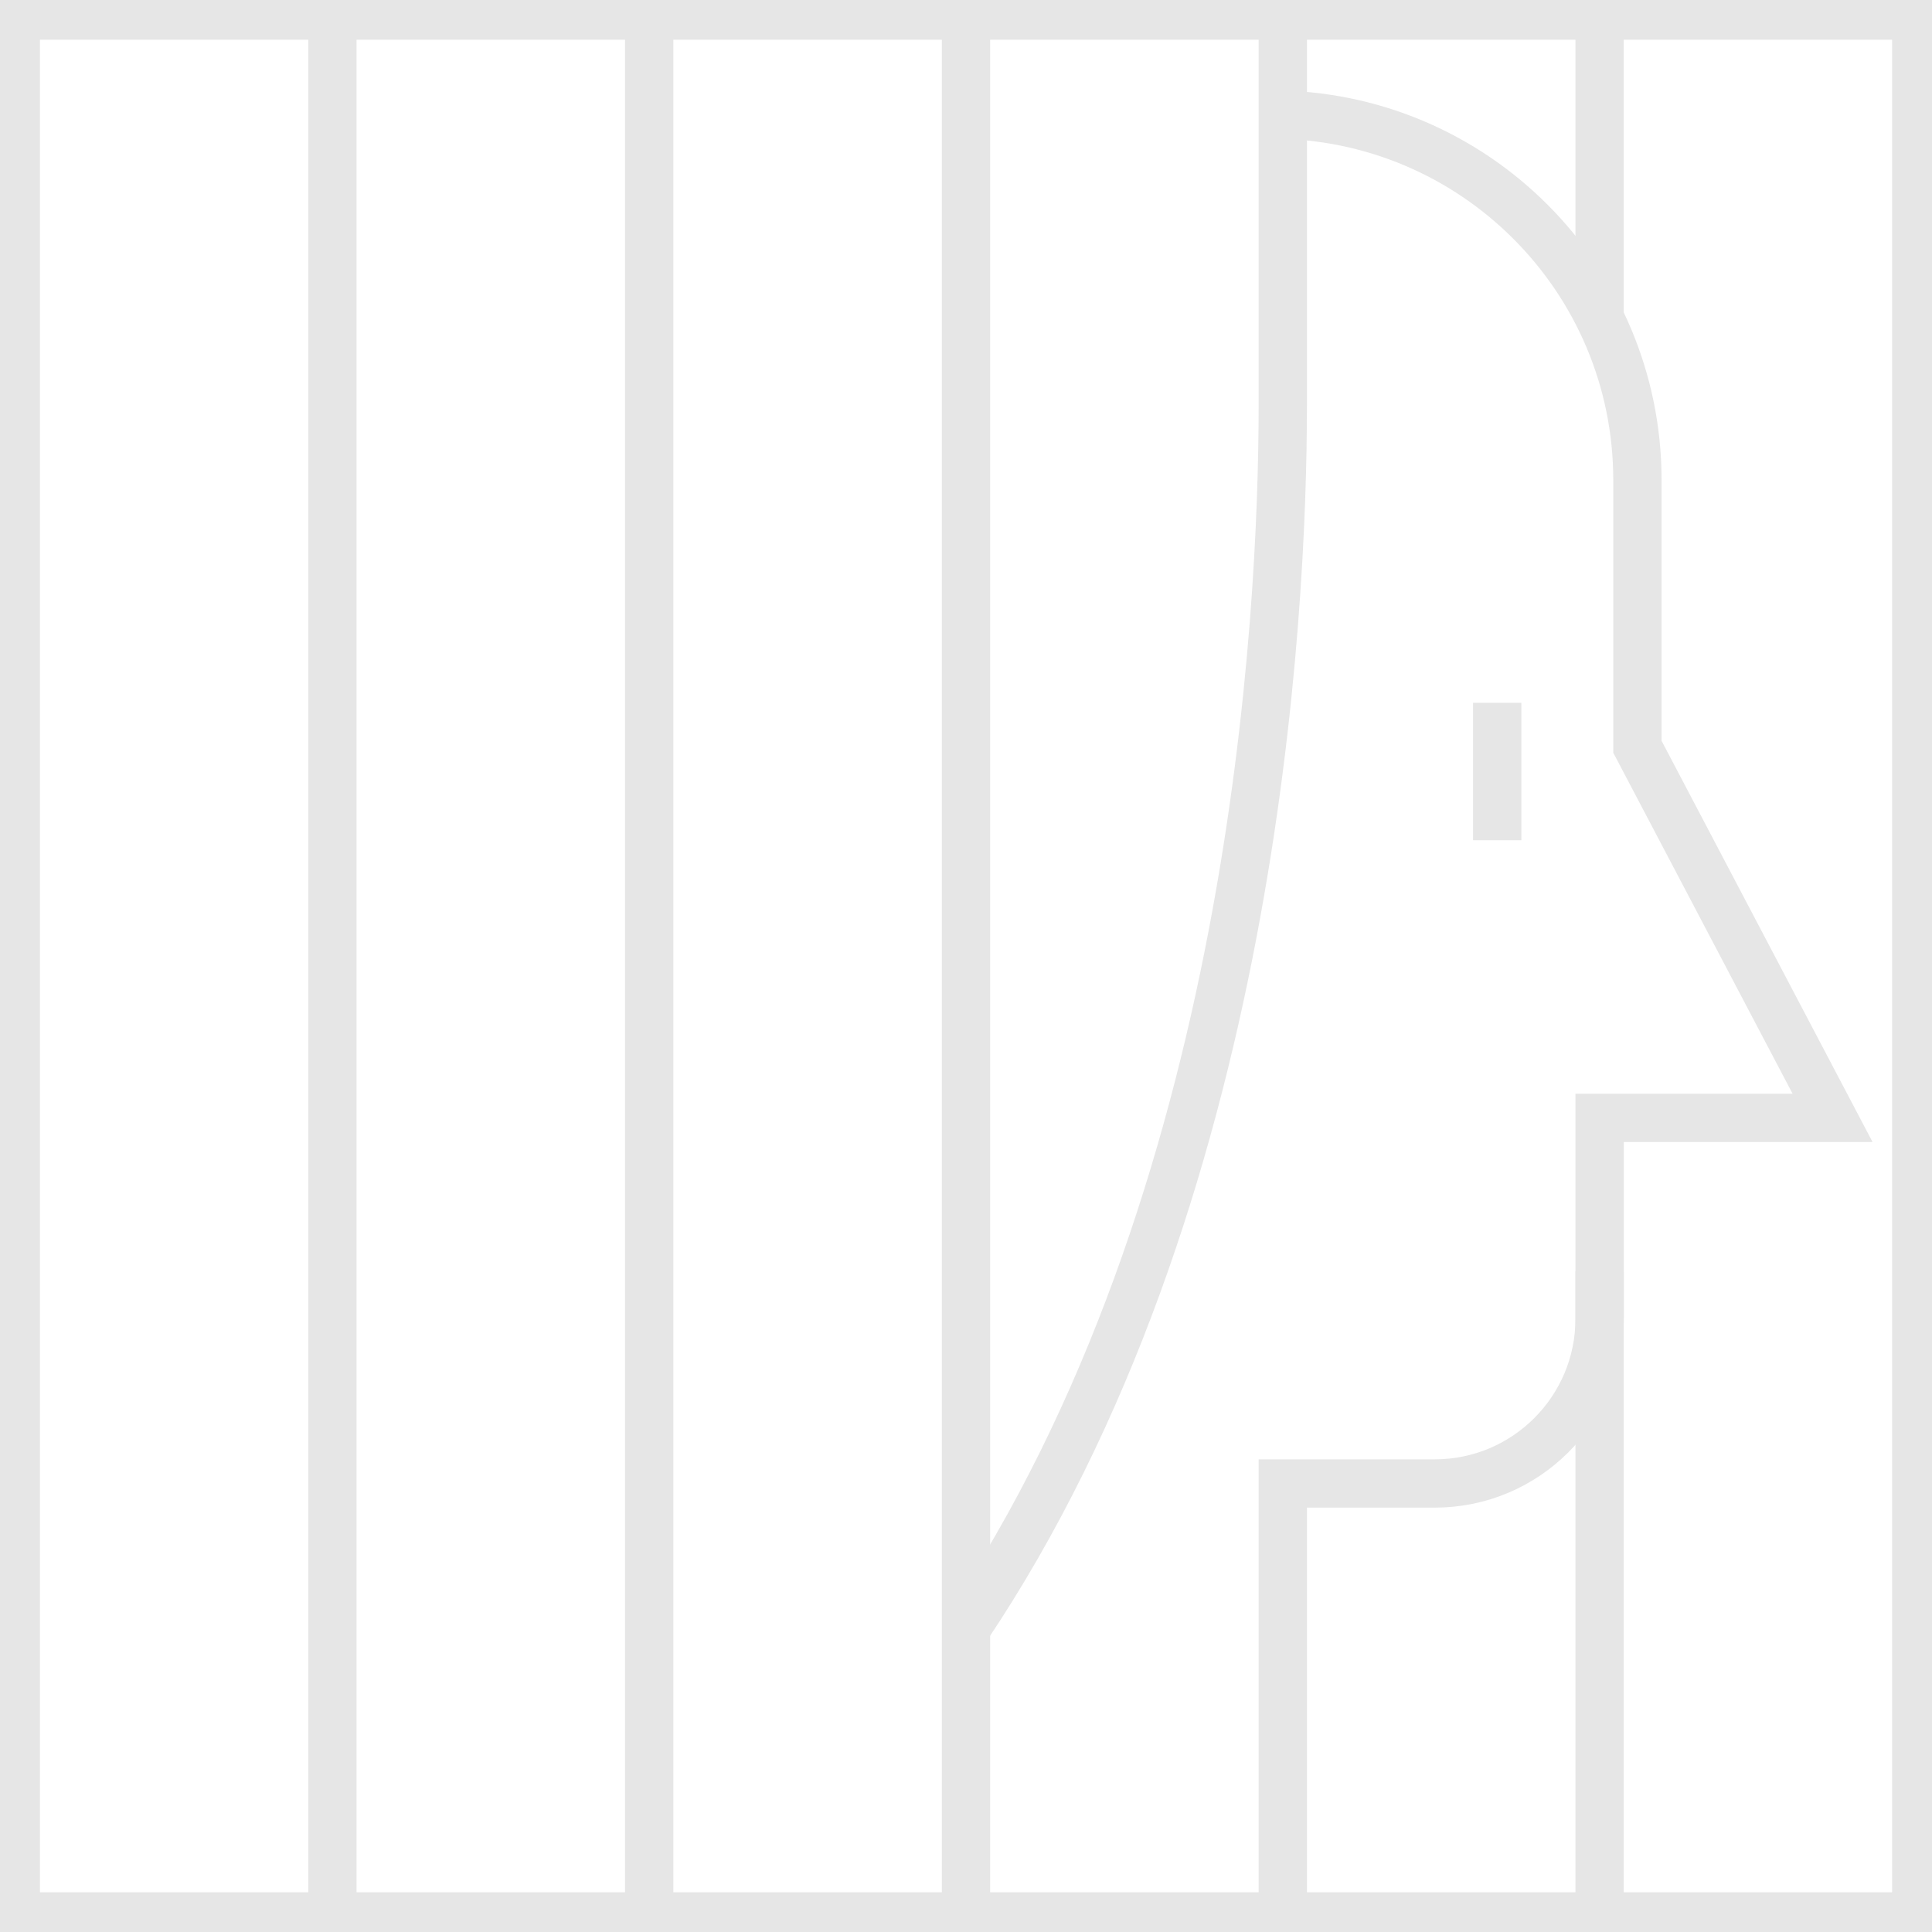 <svg width="80" height="80" viewBox="0 0 80 80" fill="none" xmlns="http://www.w3.org/2000/svg">
<g opacity="0.1" clip-path="url(#clip0_2679_1107)">
<path d="M53.118 79.355V61.428H59.41C63.18 61.428 66.237 58.371 66.237 54.601V46.289H75.883L67.802 30.922V19.881C67.802 11.521 61.024 4.743 52.663 4.743" stroke="black" stroke-width="2" stroke-miterlimit="10"/>
<path d="M61.996 29.101V34.792" stroke="black" stroke-width="2" stroke-miterlimit="10"/>
<path d="M79.355 0.645H0.646V79.355H79.355V0.645Z" stroke="black" stroke-width="2" stroke-miterlimit="10"/>
<path d="M0.646 0.645V79.355" stroke="black" stroke-width="2" stroke-miterlimit="10"/>
<path d="M13.764 0.645V79.355" stroke="black" stroke-width="2" stroke-miterlimit="10"/>
<path d="M26.882 0.645V79.355" stroke="black" stroke-width="2" stroke-miterlimit="10"/>
<path d="M40 0.645V79.355" stroke="black" stroke-width="2" stroke-miterlimit="10"/>
<path d="M66.236 0.645V12.988" stroke="black" stroke-width="2" stroke-miterlimit="10"/>
<path d="M66.236 52.643V79.355" stroke="black" stroke-width="2" stroke-miterlimit="10"/>
<path d="M79.355 0.645V79.355" stroke="black" stroke-width="2" stroke-miterlimit="10"/>
<path d="M53.118 0.645V16.751C53.118 25.516 51.923 49.674 40 67.43" stroke="black" stroke-width="2" stroke-miterlimit="10"/>
</g>
<defs>
<clipPath id="clip0_2679_1107">
<rect width="80" height="80" fill="white"/>
</clipPath>
</defs>
</svg>
